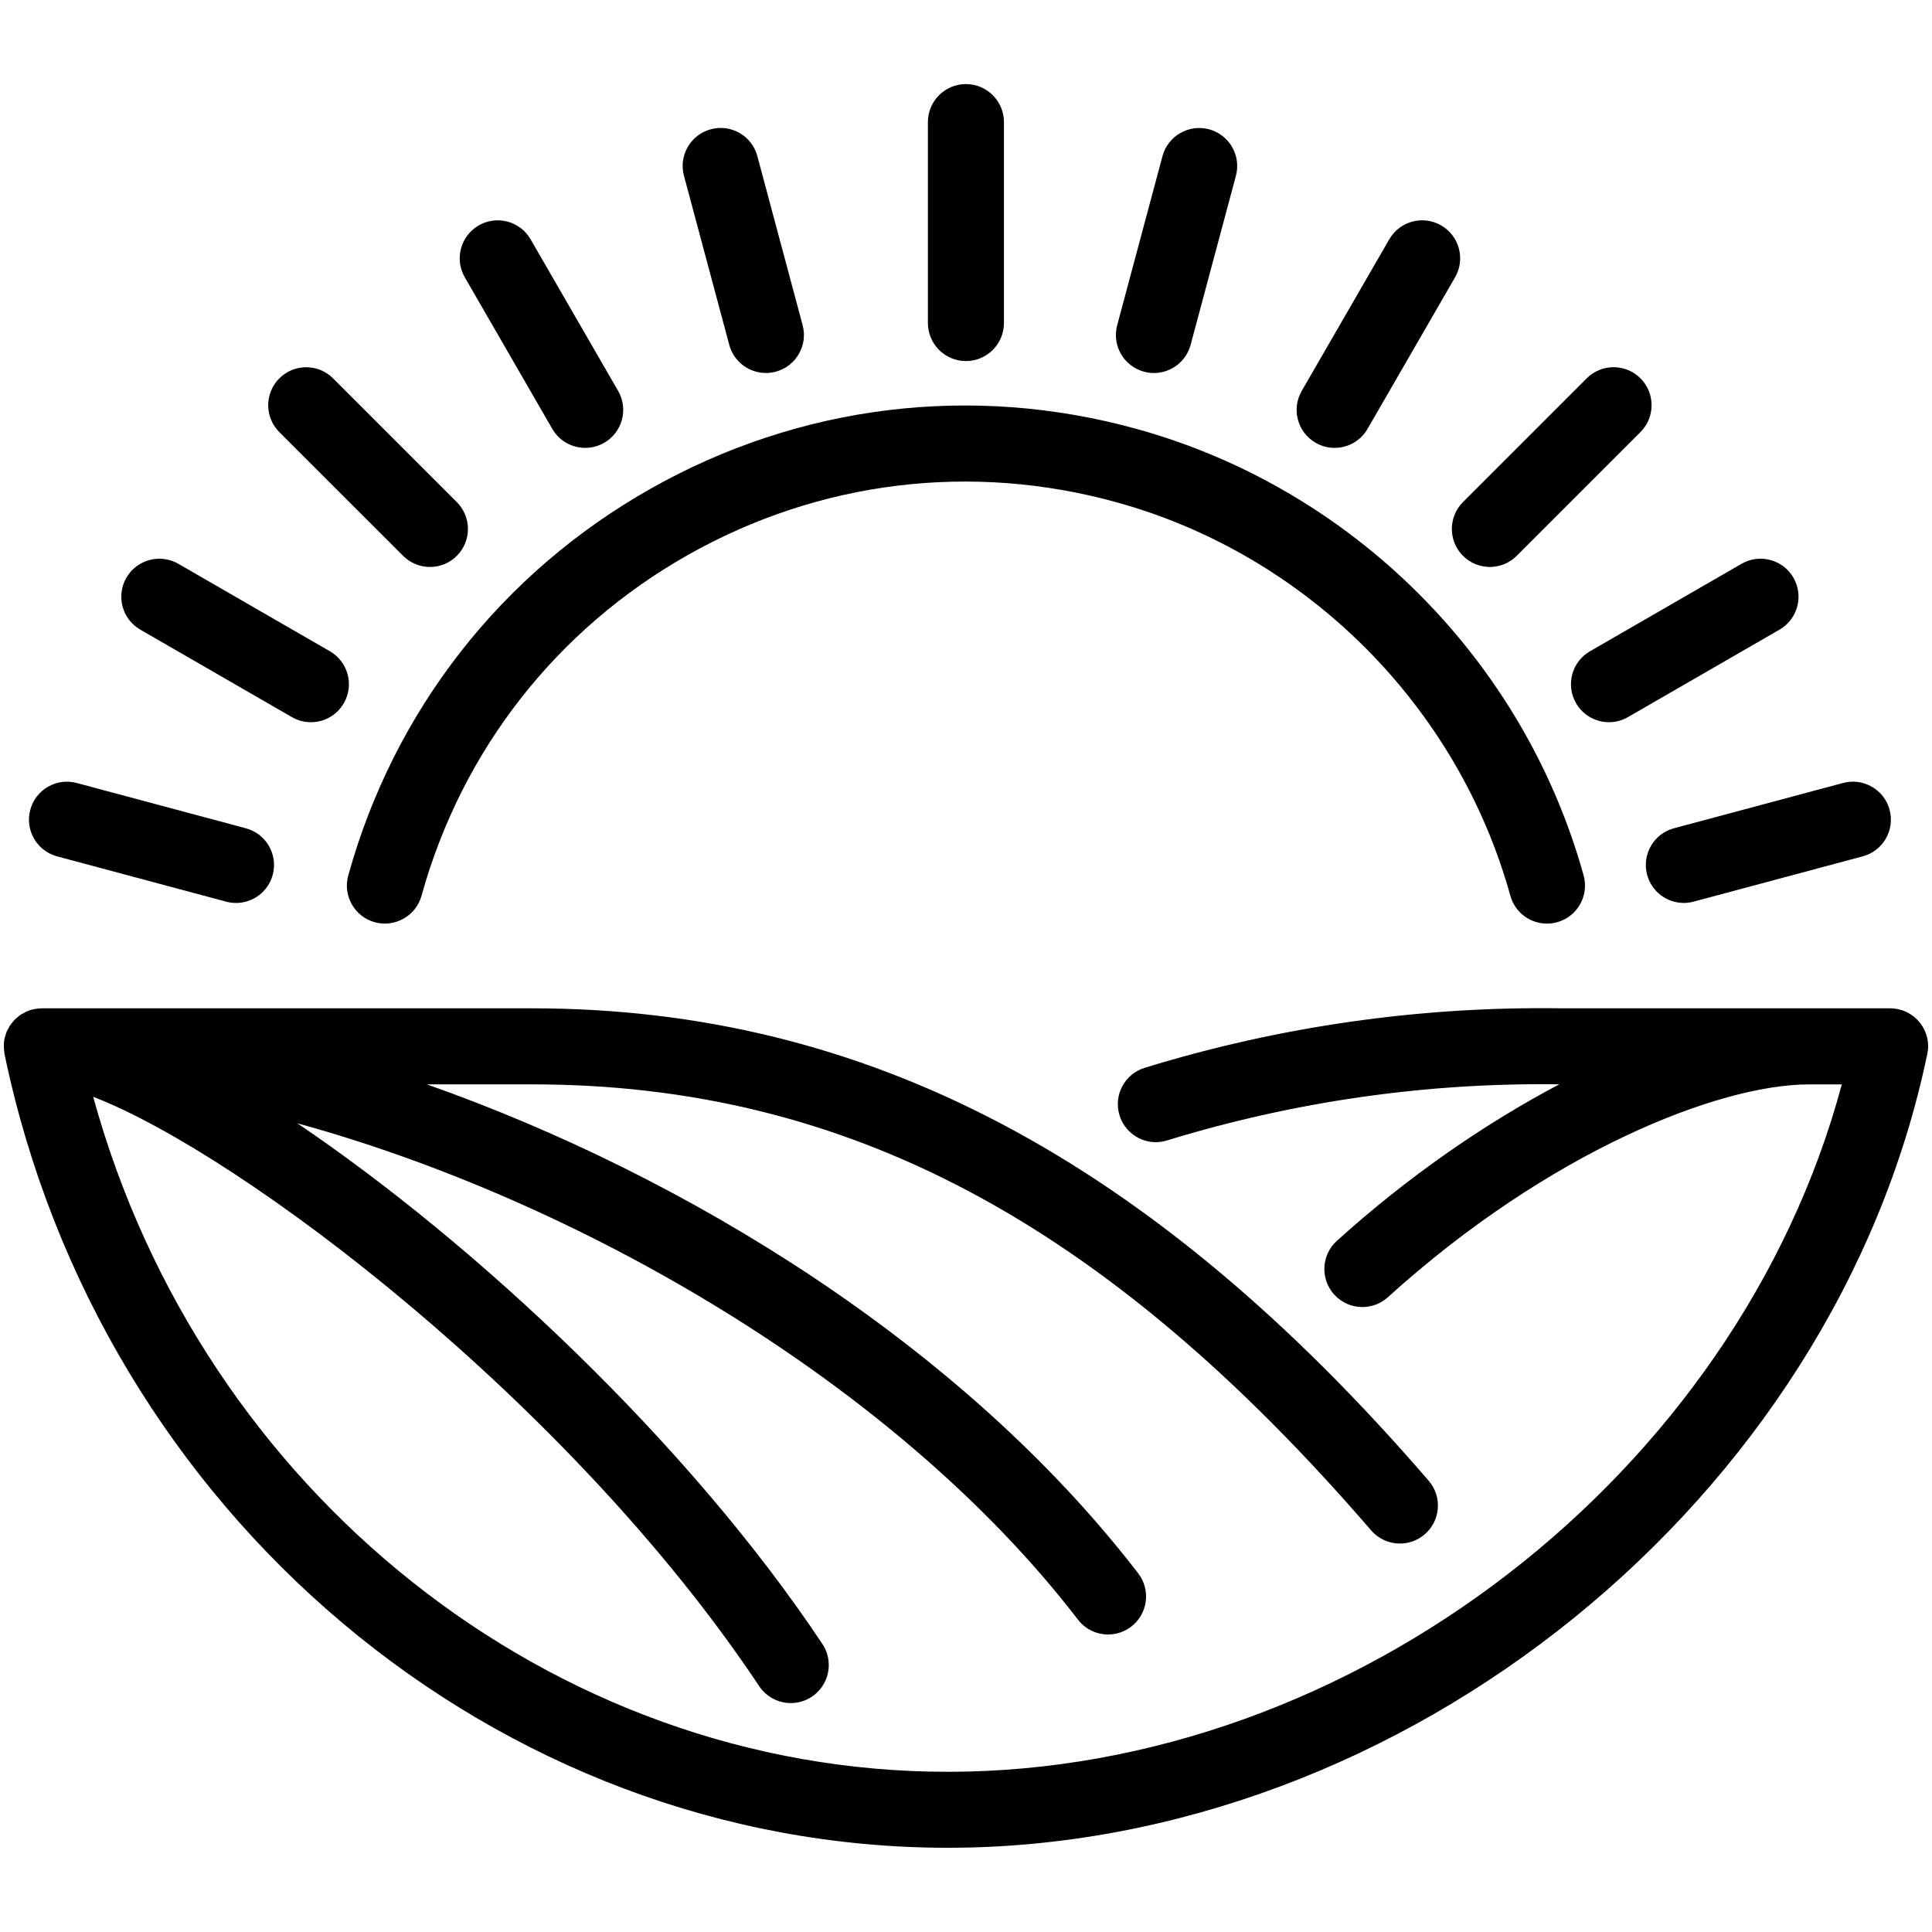 <svg version="1.1" id="Layer_1" xmlns="http://www.w3.org/2000/svg" xmlns:xlink="http://www.w3.org/1999/xlink" x="0px" y="0px"
	 viewBox="0 0 500 500" style="enable-background:new 0 0 500 500;" xml:space="preserve">
<g>
	<path d="M499,270.79c0-5.43-4.41-9.84-9.84-9.84h-84.98c-36.61-0.54-72.95,4.64-107.94,15.4c-5.19,1.59-8.11,7.09-6.51,12.29
		c1.3,4.23,5.19,6.95,9.39,6.95c0.96,0,1.93-0.14,2.89-0.44c32.88-10.09,67.07-15,101.53-14.53
		c-19.55,10.31-39.51,24.17-57.56,40.51c-4.03,3.65-4.34,9.87-0.69,13.9c1.95,2.15,4.62,3.23,7.29,3.23c2.36,0,4.72-0.84,6.6-2.54
		c41.79-37.84,85.79-55.08,108.98-55.08h8.5c-27.01,100.67-126.24,177.9-231.37,177.9c-102.45,0-193.15-72.6-221.17-174.69
		c38.49,14.84,123.56,79.24,172.35,152.51c1.9,2.85,5.01,4.39,8.2,4.39c1.87,0,3.77-0.53,5.44-1.65c4.52-3.02,5.74-9.12,2.73-13.64
		c-34.75-52.2-89.88-103.66-135.9-134.76c71.4,19.58,154.29,66.39,202.04,128.46c1.93,2.52,4.85,3.84,7.8,3.84
		c2.09,0,4.2-0.67,5.99-2.04c4.3-3.31,5.11-9.48,1.79-13.79c-45.21-58.77-116.84-102.83-184.08-126.54h27.16
		c81.36,0,148.35,35.6,217.21,115.43c1.95,2.25,4.69,3.41,7.45,3.41c2.27,0,4.56-0.79,6.42-2.39c4.12-3.55,4.57-9.76,1.02-13.87
		c-71.95-83.41-145.7-122.26-232.1-122.26H10.87c-0.54,0-1.1,0.07-1.65,0.16c-0.14,0.02-0.28,0.02-0.42,0.05c0,0,0,0,0,0
		c-0.04,0.01-0.07,0.02-0.1,0.03c-0.61,0.13-1.2,0.32-1.76,0.56c-0.27,0.12-0.51,0.28-0.76,0.41c-0.31,0.16-0.62,0.31-0.91,0.5
		c-0.29,0.2-0.55,0.44-0.81,0.67c-0.21,0.18-0.44,0.34-0.64,0.54c-0.23,0.24-0.42,0.51-0.63,0.76c-0.19,0.24-0.4,0.46-0.57,0.71
		c-0.17,0.26-0.3,0.55-0.45,0.82c-0.15,0.28-0.32,0.55-0.45,0.85c-0.14,0.35-0.23,0.72-0.34,1.08c-0.07,0.25-0.17,0.48-0.22,0.74
		c-0.21,1.04-0.21,2.13-0.07,3.23c0.03,0.24,0.03,0.49,0.08,0.72c0,0,0,0.01,0,0.01c24.76,119.02,127.42,205.41,244.11,205.41
		c118.17,0,229.5-90.19,253.48-205.34C498.91,272.21,499,271.51,499,270.79z"/>
	<path d="M249.98,93.44c5.43,0,9.84-4.4,9.84-9.84v-52c0-5.43-4.4-9.84-9.84-9.84s-9.84,4.4-9.84,9.84v52
		C240.15,89.04,244.55,93.44,249.98,93.44z"/>
	<path d="M188.73,89.24c1.18,4.4,5.15,7.29,9.49,7.29c0.84,0,1.7-0.11,2.55-0.34c5.25-1.41,8.36-6.8,6.95-12.04L196,40.4
		c-1.4-5.25-6.8-8.36-12.04-6.95c-5.25,1.41-8.36,6.8-6.95,12.04L188.73,89.24z"/>
	<path d="M142.93,110.99c1.82,3.16,5.13,4.92,8.53,4.92c1.67,0,3.36-0.43,4.91-1.32c4.7-2.72,6.32-8.73,3.6-13.43l-22.65-39.22
		c-2.71-4.71-8.72-6.32-13.43-3.6c-4.7,2.72-6.32,8.73-3.6,13.43L142.93,110.99z"/>
	<path d="M104.32,143.85c1.92,1.92,4.44,2.88,6.95,2.88c2.52,0,5.04-0.96,6.95-2.88c3.84-3.84,3.84-10.07,0-13.91L86.2,97.92
		c-3.84-3.84-10.07-3.84-13.91,0c-3.84,3.84-3.84,10.07,0,13.91L104.32,143.85z"/>
	<path d="M36.31,162.95l39.23,22.64c1.55,0.89,3.24,1.32,4.91,1.32c3.4,0,6.71-1.77,8.53-4.92c2.72-4.71,1.1-10.72-3.6-13.44
		l-39.23-22.64c-4.7-2.71-10.72-1.1-13.44,3.6C29.99,154.21,31.6,160.23,36.31,162.95z"/>
	<path d="M14.78,221.63l43.76,11.72c0.85,0.23,1.71,0.34,2.55,0.34c4.34,0,8.32-2.9,9.49-7.29c1.41-5.25-1.71-10.64-6.95-12.04
		l-43.76-11.72c-5.25-1.42-10.64,1.71-12.04,6.95C6.42,214.83,9.54,220.22,14.78,221.63z"/>
	<path d="M296.08,96.2c0.86,0.23,1.71,0.34,2.55,0.34c4.34,0,8.32-2.9,9.5-7.29l11.72-43.75c1.4-5.25-1.71-10.64-6.95-12.04
		c-5.24-1.4-10.64,1.71-12.05,6.95l-11.72,43.75C287.72,89.4,290.83,94.79,296.08,96.2z"/>
	<path d="M340.49,114.59c1.55,0.9,3.24,1.32,4.91,1.32c3.39,0,6.7-1.76,8.52-4.92l22.65-39.22c2.72-4.7,1.11-10.72-3.6-13.43
		c-4.69-2.72-10.72-1.11-13.43,3.6l-22.65,39.22C334.17,105.86,335.78,111.88,340.49,114.59z"/>
	<path d="M378.62,143.85c1.92,1.92,4.44,2.88,6.95,2.88s5.03-0.96,6.95-2.88l32.03-32.03c3.84-3.84,3.84-10.07,0-13.91
		c-3.84-3.84-10.07-3.84-13.91,0l-32.03,32.03C374.78,133.78,374.78,140.01,378.62,143.85z"/>
	<path d="M407.88,181.99c1.82,3.15,5.13,4.92,8.52,4.92c1.67,0,3.36-0.43,4.91-1.32l39.23-22.64c4.71-2.72,6.31-8.73,3.6-13.44
		c-2.72-4.71-8.74-6.31-13.43-3.6l-39.23,22.64C406.77,171.27,405.17,177.28,407.88,181.99z"/>
	<path d="M426.27,226.39c1.18,4.39,5.15,7.29,9.5,7.29c0.85,0,1.7-0.11,2.55-0.34l43.75-11.72c5.25-1.4,8.36-6.8,6.96-12.04
		c-1.41-5.25-6.82-8.36-12.04-6.95l-43.75,11.72C427.98,215.75,424.87,221.14,426.27,226.39z"/>
	<path d="M90.13,226.56c-1.45,5.23,1.61,10.66,6.85,12.11c5.21,1.44,10.66-1.62,12.11-6.85c10.44-37.63,34.92-68.95,68.91-88.18
		c34-19.23,73.45-24.07,111.08-13.62c49.15,13.64,88.16,52.65,101.8,101.8c1.21,4.36,5.16,7.21,9.47,7.21
		c0.87,0,1.75-0.12,2.64-0.36c5.23-1.45,8.3-6.87,6.85-12.11c-15.48-55.77-59.73-100.02-115.49-115.5
		c-42.69-11.86-87.46-6.36-126.03,15.45C129.74,148.33,101.98,183.86,90.13,226.56z"/>
</g>
</svg>
